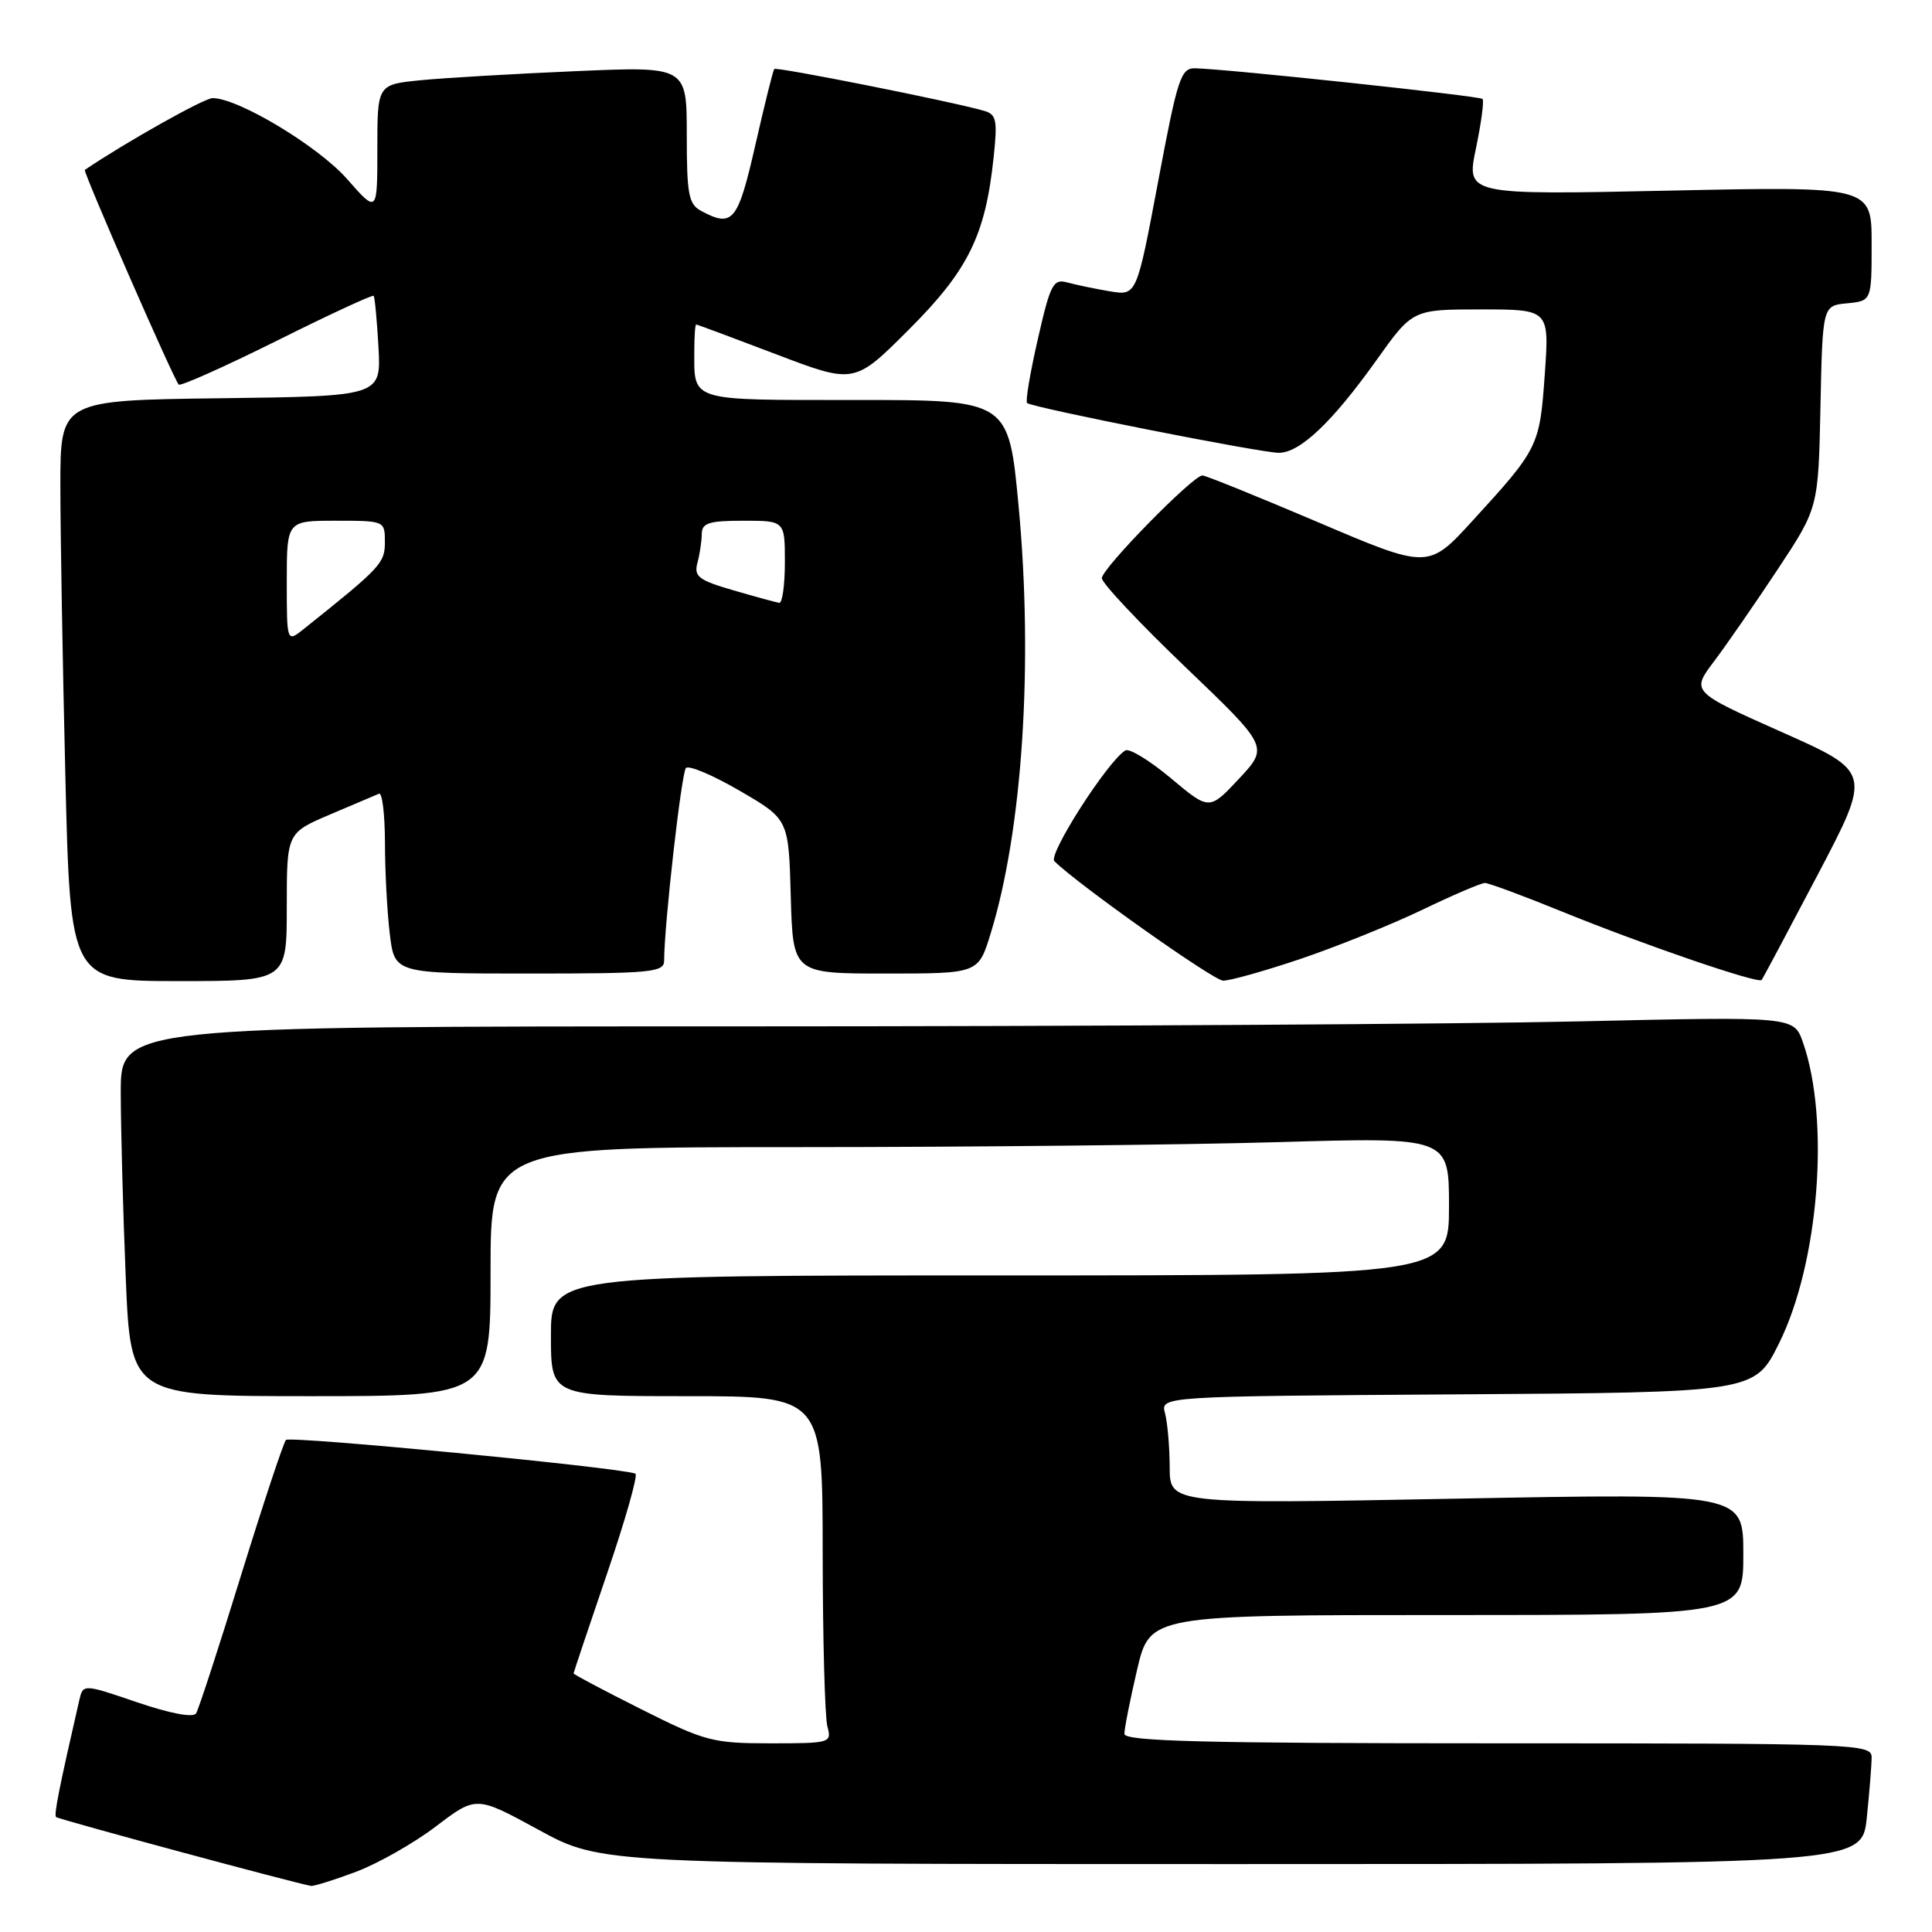 <?xml version="1.0" encoding="UTF-8" standalone="no"?>
<!DOCTYPE svg PUBLIC "-//W3C//DTD SVG 1.1//EN" "http://www.w3.org/Graphics/SVG/1.1/DTD/svg11.dtd" >
<svg xmlns="http://www.w3.org/2000/svg" xmlns:xlink="http://www.w3.org/1999/xlink" version="1.1" viewBox="0 0 256 256">
 <g >
 <path fill="currentColor"
d=" M 47.21 248.01 C 50.12 246.91 54.89 244.20 57.80 241.98 C 63.10 237.95 63.10 237.95 71.40 242.48 C 79.70 247.00 79.70 247.00 163.21 247.00 C 246.72 247.00 246.72 247.00 247.36 240.85 C 247.71 237.47 248.00 233.87 248.00 232.85 C 248.00 231.07 246.03 231.00 198.50 231.00 C 159.57 231.00 149.00 230.73 148.99 229.75 C 148.98 229.06 149.74 225.24 150.67 221.25 C 152.37 214.00 152.37 214.00 191.68 214.00 C 231.00 214.00 231.00 214.00 231.00 205.93 C 231.00 197.86 231.00 197.86 193.00 198.58 C 155.00 199.30 155.00 199.30 154.99 194.40 C 154.98 191.71 154.70 188.49 154.37 187.26 C 153.77 185.02 153.77 185.02 193.14 184.76 C 232.50 184.50 232.50 184.50 235.73 178.00 C 241.01 167.38 242.51 148.41 238.89 138.09 C 237.69 134.69 237.69 134.69 209.18 135.34 C 193.50 135.70 143.62 136.00 98.34 136.00 C 16.00 136.00 16.00 136.00 16.00 144.75 C 16.01 149.56 16.30 160.59 16.66 169.25 C 17.31 185.00 17.31 185.00 41.16 185.00 C 65.00 185.00 65.00 185.00 65.00 168.50 C 65.00 152.00 65.00 152.00 105.84 152.00 C 128.30 152.00 156.87 151.70 169.34 151.34 C 192.00 150.68 192.00 150.68 192.00 159.84 C 192.00 169.00 192.00 169.00 132.50 169.00 C 73.00 169.00 73.00 169.00 73.00 177.00 C 73.00 185.00 73.00 185.00 91.00 185.00 C 109.00 185.00 109.00 185.00 109.01 205.75 C 109.02 217.16 109.30 227.51 109.63 228.75 C 110.22 230.95 110.05 231.00 102.10 231.00 C 94.44 231.00 93.43 230.73 84.98 226.49 C 80.04 224.01 76.00 221.87 76.00 221.74 C 76.01 221.61 78.00 215.65 80.44 208.50 C 82.88 201.35 84.57 195.39 84.19 195.26 C 81.79 194.41 38.38 190.24 37.89 190.80 C 37.55 191.19 34.87 199.27 31.93 208.77 C 29.00 218.27 26.32 226.49 25.98 227.03 C 25.61 227.63 22.58 227.06 18.19 225.57 C 11.01 223.12 11.01 223.12 10.50 225.31 C 7.83 236.93 7.13 240.47 7.43 240.77 C 7.74 241.07 39.25 249.58 41.21 249.89 C 41.60 249.95 44.30 249.10 47.21 248.01 Z  M 38.00 120.18 C 38.00 110.37 38.00 110.37 43.72 107.93 C 46.87 106.60 49.79 105.35 50.22 105.17 C 50.65 104.98 51.00 107.91 51.01 111.67 C 51.01 115.42 51.30 120.86 51.65 123.75 C 52.28 129.00 52.28 129.00 70.14 129.00 C 86.27 129.00 88.00 128.84 88.00 127.30 C 88.00 122.68 90.29 102.41 90.89 101.77 C 91.26 101.36 94.48 102.72 98.03 104.79 C 104.50 108.55 104.50 108.55 104.78 118.77 C 105.07 129.00 105.07 129.00 117.35 129.00 C 129.63 129.00 129.63 129.00 131.25 123.75 C 135.49 110.03 136.93 87.97 134.97 67.07 C 133.65 53.00 133.65 53.00 113.43 53.00 C 91.11 53.00 92.00 53.27 92.00 46.42 C 92.00 44.54 92.11 43.00 92.25 43.00 C 92.39 43.00 97.16 44.78 102.86 46.95 C 113.21 50.89 113.21 50.89 120.44 43.66 C 128.31 35.79 130.57 31.19 131.66 20.86 C 132.19 15.90 132.03 15.15 130.38 14.68 C 126.03 13.43 102.85 8.82 102.59 9.14 C 102.43 9.34 101.30 13.89 100.08 19.25 C 97.77 29.36 97.10 30.19 92.93 27.96 C 91.24 27.06 91.00 25.80 91.00 17.86 C 91.00 8.79 91.00 8.79 76.25 9.43 C 68.14 9.78 58.91 10.32 55.75 10.63 C 50.00 11.20 50.00 11.20 50.00 19.74 C 50.00 28.28 50.00 28.28 45.97 23.70 C 42.15 19.37 31.57 13.00 28.17 13.00 C 27.06 13.00 16.65 18.85 11.24 22.51 C 10.96 22.70 22.97 50.17 23.68 50.96 C 23.90 51.21 29.74 48.60 36.66 45.16 C 43.57 41.71 49.36 39.03 49.51 39.20 C 49.66 39.36 49.95 42.42 50.15 46.00 C 50.50 52.50 50.50 52.50 29.25 52.77 C 8.00 53.04 8.00 53.04 8.00 64.36 C 8.00 70.58 8.30 87.90 8.66 102.84 C 9.32 130.00 9.32 130.00 23.66 130.00 C 38.00 130.00 38.00 130.00 38.00 120.18 Z  M 172.36 127.05 C 177.16 125.42 184.41 122.50 188.47 120.55 C 192.52 118.60 196.25 117.00 196.76 117.00 C 197.26 117.00 201.93 118.73 207.13 120.85 C 217.81 125.19 232.97 130.39 233.42 129.85 C 233.59 129.66 236.93 123.38 240.86 115.90 C 248.00 102.30 248.00 102.30 236.04 96.98 C 224.08 91.65 224.08 91.65 227.16 87.58 C 228.85 85.33 232.64 79.85 235.59 75.39 C 240.94 67.29 240.94 67.29 241.22 53.89 C 241.50 40.50 241.50 40.50 244.75 40.19 C 248.00 39.87 248.00 39.87 248.00 32.28 C 248.00 24.69 248.00 24.69 221.14 25.26 C 194.28 25.83 194.28 25.83 195.57 19.67 C 196.27 16.29 196.67 13.33 196.44 13.11 C 196.04 12.71 162.69 9.15 158.39 9.05 C 156.46 9.00 156.05 10.27 153.45 24.10 C 150.61 39.19 150.61 39.19 147.06 38.60 C 145.10 38.27 142.57 37.74 141.43 37.43 C 139.56 36.91 139.18 37.63 137.52 44.93 C 136.50 49.37 135.86 53.18 136.09 53.40 C 136.72 54.00 167.05 60.00 169.45 60.00 C 172.25 60.00 176.52 55.95 182.37 47.75 C 187.18 41.00 187.18 41.00 196.24 41.00 C 205.30 41.00 205.30 41.00 204.69 49.61 C 204.02 59.13 203.86 59.45 195.16 68.96 C 189.26 75.42 189.26 75.42 174.68 69.21 C 166.66 65.80 159.75 63.00 159.33 63.00 C 158.07 63.00 146.00 75.33 146.00 76.61 C 146.00 77.26 150.97 82.55 157.05 88.37 C 168.11 98.96 168.11 98.96 164.18 103.18 C 160.24 107.39 160.24 107.39 155.15 103.12 C 152.34 100.77 149.62 99.11 149.11 99.44 C 146.76 100.88 138.84 113.24 139.71 114.11 C 142.72 117.12 160.76 129.90 162.06 129.94 C 162.92 129.97 167.55 128.67 172.36 127.05 Z  M 38.00 77.07 C 38.00 69.00 38.00 69.00 44.50 69.00 C 50.97 69.00 51.00 69.01 51.00 71.83 C 51.00 74.62 50.48 75.18 40.28 83.32 C 38.00 85.15 38.00 85.15 38.00 77.07 Z  M 97.18 78.22 C 92.57 76.88 91.93 76.39 92.41 74.59 C 92.72 73.44 92.98 71.71 92.99 70.75 C 93.00 69.30 93.93 69.00 98.50 69.00 C 104.00 69.00 104.00 69.00 104.00 74.50 C 104.00 77.53 103.66 79.95 103.25 79.88 C 102.84 79.82 100.10 79.07 97.18 78.22 Z "/>
</g>
</svg>